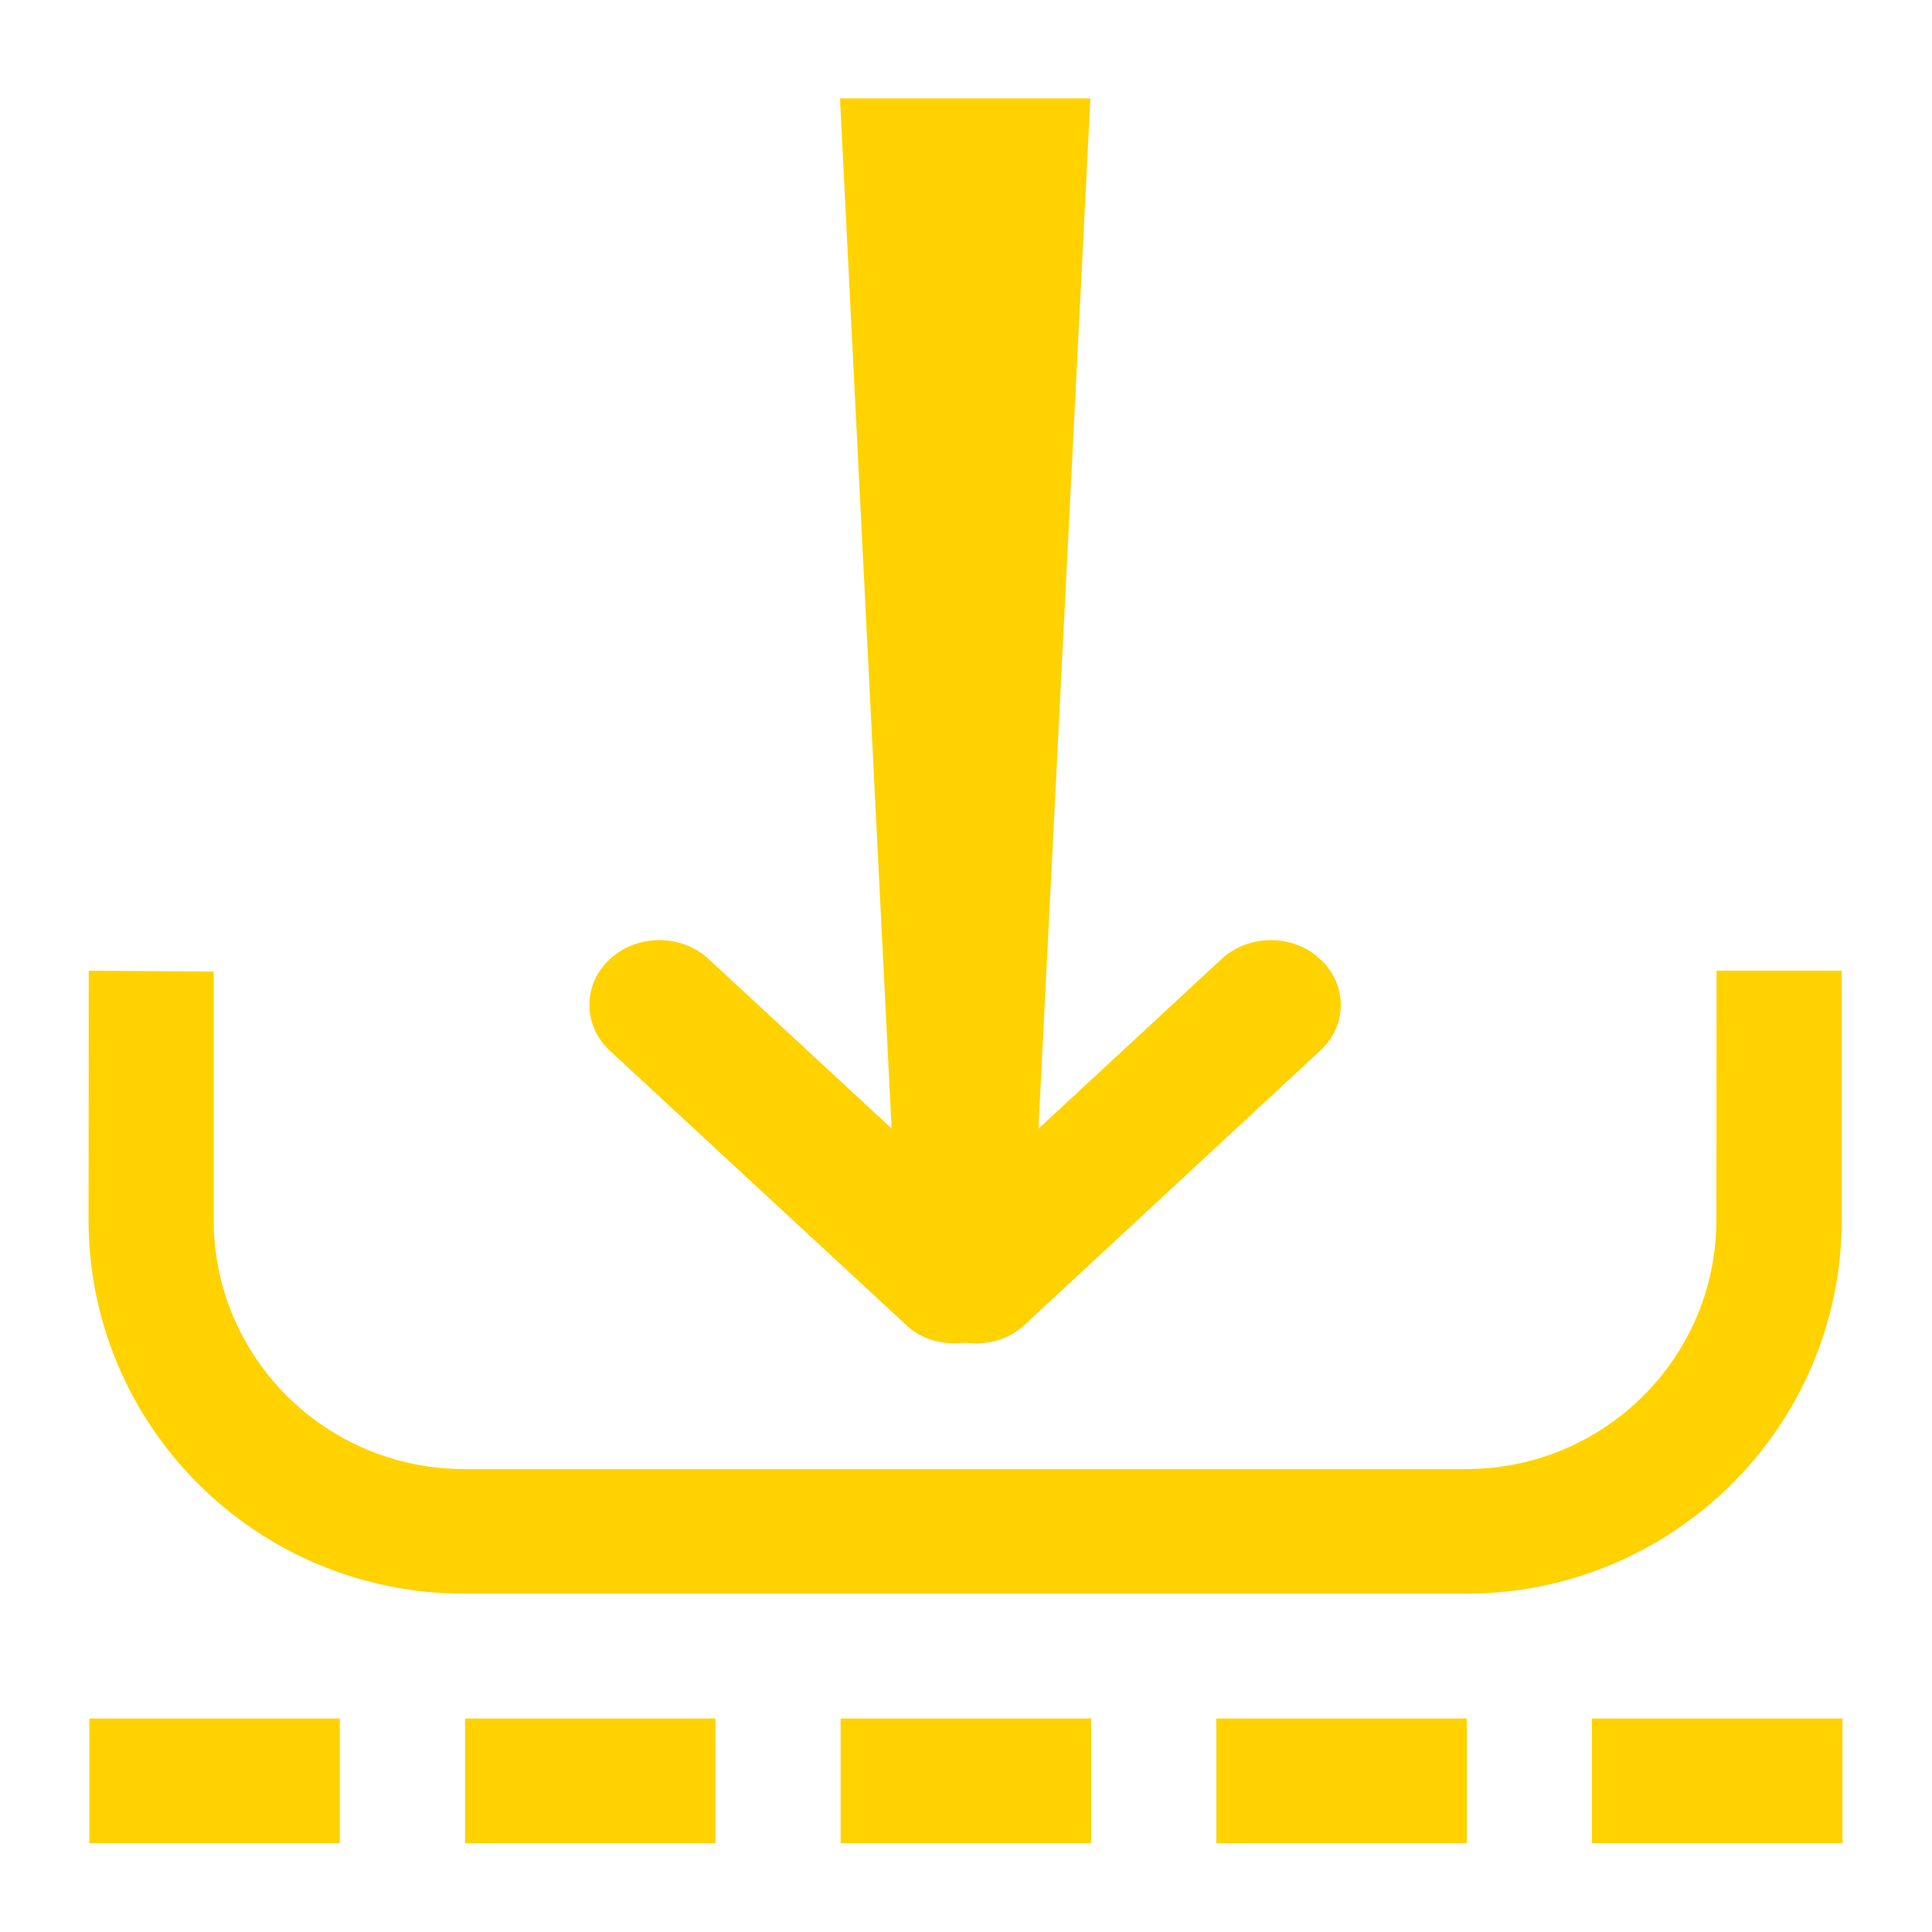 <svg 
 xmlns="http://www.w3.org/2000/svg"
 xmlns:xlink="http://www.w3.org/1999/xlink"
 width="18px" height="18px">
<path fill-rule="evenodd"  fill="rgb(255, 210, 0)"
 d="M14.832,17.172 L14.832,16.011 L17.166,16.011 L17.166,17.172 L14.832,17.172 ZM13.659,14.848 L4.325,14.848 C2.391,14.848 0.825,13.288 0.825,11.365 L0.827,9.044 L1.991,9.052 L1.991,11.365 C1.991,12.648 3.036,13.687 4.325,13.687 L13.659,13.687 C14.947,13.687 15.991,12.648 15.991,11.365 L15.993,9.044 L17.159,9.044 L17.159,11.365 C17.159,13.288 15.590,14.848 13.659,14.848 ZM9.540,12.349 C9.389,12.489 9.184,12.535 8.988,12.510 C8.794,12.533 8.593,12.486 8.446,12.348 L5.682,9.789 C5.428,9.554 5.428,9.171 5.682,8.936 C5.936,8.700 6.350,8.700 6.603,8.936 L8.307,10.514 L7.826,0.917 L10.159,0.917 L9.675,10.516 L11.380,8.936 C11.634,8.700 12.047,8.700 12.300,8.936 C12.556,9.171 12.556,9.554 12.300,9.789 L9.540,12.349 ZM3.166,17.172 L0.833,17.172 L0.833,16.011 L3.166,16.011 L3.166,17.172 ZM6.666,17.172 L4.333,17.172 L4.333,16.011 L6.666,16.011 L6.666,17.172 ZM10.166,17.172 L7.832,17.172 L7.832,16.011 L10.166,16.011 L10.166,17.172 ZM13.666,17.172 L11.332,17.172 L11.332,16.011 L13.666,16.011 L13.666,17.172 Z"/>
</svg>
